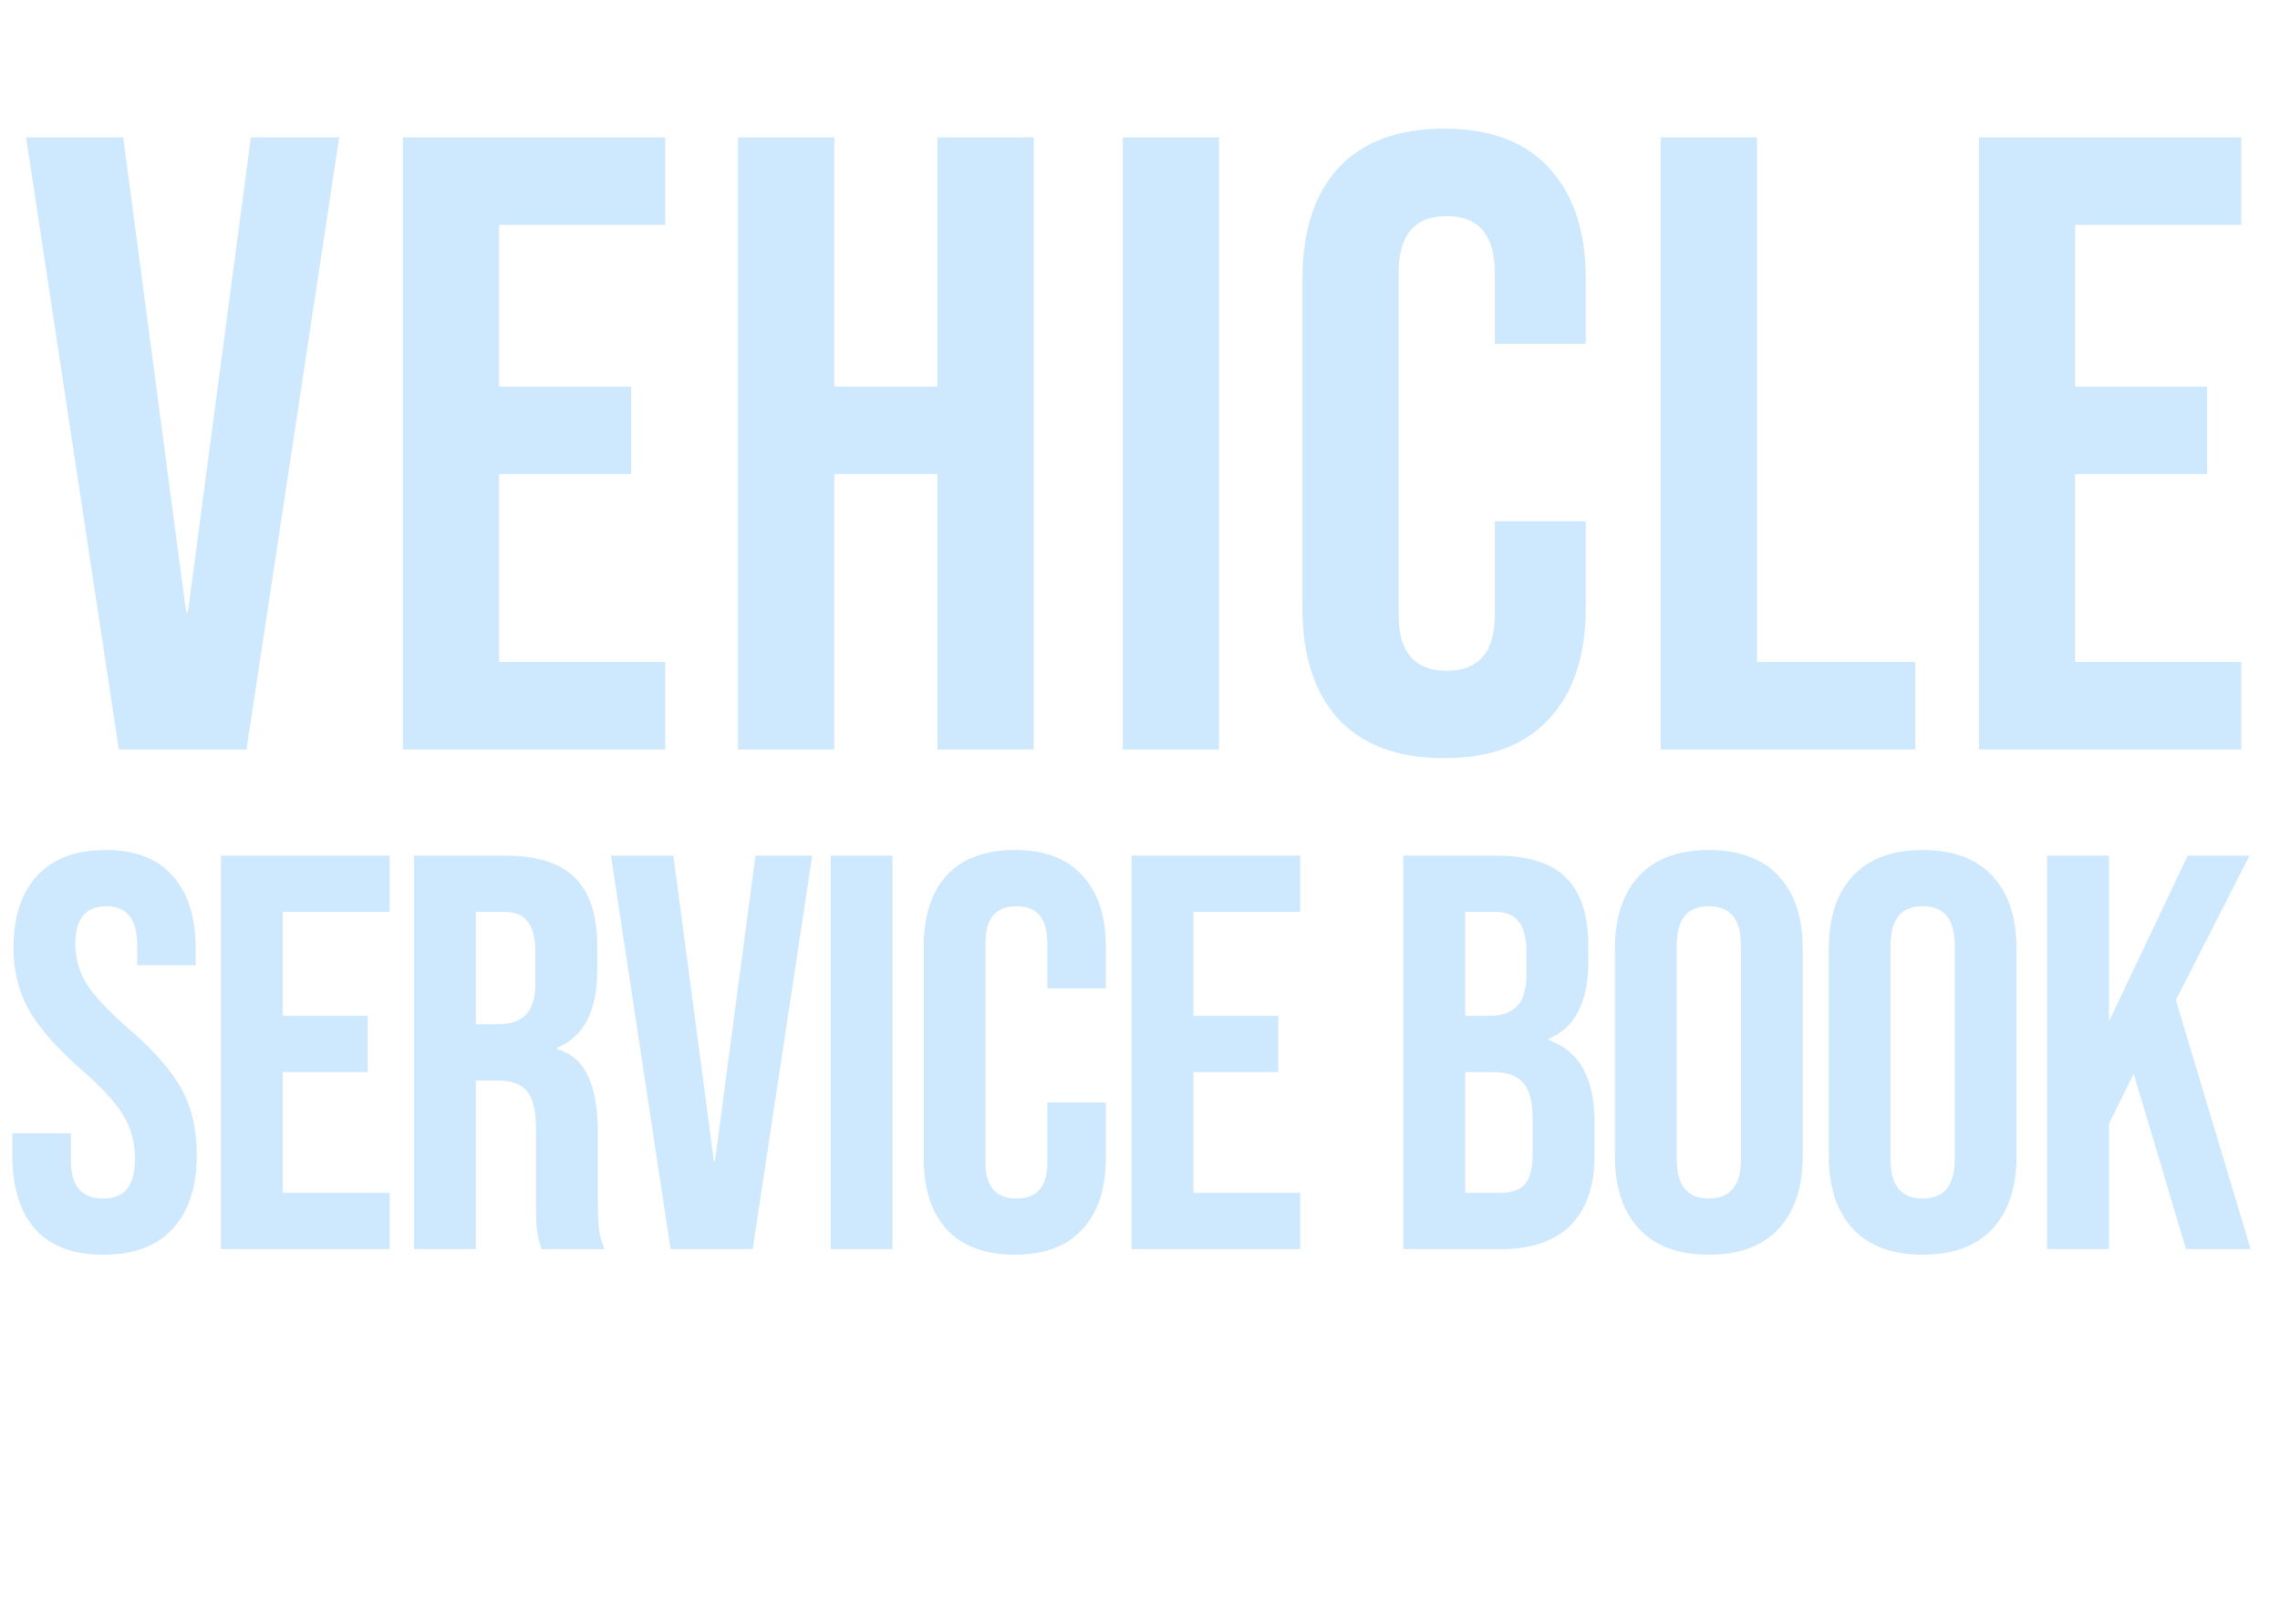 <svg width="73" height="52" viewBox="0 0 73 52" fill="none" xmlns="http://www.w3.org/2000/svg">
<path d="M0.836 4.4H3.944L5.96 19.604H6.016L8.032 4.4H10.86L7.892 24H3.804L0.836 4.4ZM12.899 4.4H21.299V7.2H15.979V12.38H20.207V15.18H15.979V21.2H21.299V24H12.899V4.4ZM23.631 4.4H26.711V12.38H30.015V4.4H33.095V24H30.015V15.18H26.711V24H23.631V4.4ZM35.949 4.4H39.029V24H35.949V4.4ZM46.236 24.28C44.761 24.28 43.632 23.86 42.848 23.02C42.083 22.18 41.7 20.995 41.7 19.464V8.936C41.7 7.405 42.083 6.22 42.848 5.38C43.632 4.54 44.761 4.12 46.236 4.12C47.711 4.12 48.831 4.54 49.596 5.38C50.38 6.22 50.772 7.405 50.772 8.936V11.008H47.86V8.74C47.86 7.527 47.346 6.92 46.32 6.92C45.293 6.92 44.78 7.527 44.78 8.74V19.688C44.78 20.883 45.293 21.48 46.32 21.48C47.346 21.48 47.86 20.883 47.86 19.688V16.692H50.772V19.464C50.772 20.995 50.38 22.18 49.596 23.02C48.831 23.86 47.711 24.28 46.236 24.28ZM53.175 4.4H56.255V21.2H61.323V24H53.175V4.4ZM63.36 4.4H71.76V7.2H66.44V12.38H70.668V15.18H66.44V21.2H71.76V24H63.36V4.4Z" fill="#CEE8FD"/>
<path d="M3.312 40.18C2.352 40.18 1.626 39.91 1.134 39.37C0.642 38.818 0.396 38.032 0.396 37.012V36.292H2.268V37.156C2.268 37.972 2.61 38.38 3.294 38.38C3.63 38.38 3.882 38.284 4.05 38.092C4.23 37.888 4.32 37.564 4.32 37.12C4.32 36.592 4.2 36.13 3.96 35.734C3.72 35.326 3.276 34.84 2.628 34.276C1.812 33.556 1.242 32.908 0.918 32.332C0.594 31.744 0.432 31.084 0.432 30.352C0.432 29.356 0.684 28.588 1.188 28.048C1.692 27.496 2.424 27.22 3.384 27.22C4.332 27.22 5.046 27.496 5.526 28.048C6.018 28.588 6.264 29.368 6.264 30.388V30.91H4.392V30.262C4.392 29.83 4.308 29.518 4.14 29.326C3.972 29.122 3.726 29.02 3.402 29.02C2.742 29.02 2.412 29.422 2.412 30.226C2.412 30.682 2.532 31.108 2.772 31.504C3.024 31.9 3.474 32.38 4.122 32.944C4.95 33.664 5.52 34.318 5.832 34.906C6.144 35.494 6.3 36.184 6.3 36.976C6.3 38.008 6.042 38.8 5.526 39.352C5.022 39.904 4.284 40.18 3.312 40.18ZM7.075 27.4H12.475V29.2H9.055V32.53H11.773V34.33H9.055V38.2H12.475V40H7.075V27.4ZM13.254 27.4H16.188C17.208 27.4 17.952 27.64 18.42 28.12C18.888 28.588 19.122 29.314 19.122 30.298V31.072C19.122 32.38 18.69 33.208 17.826 33.556V33.592C18.306 33.736 18.642 34.03 18.834 34.474C19.038 34.918 19.14 35.512 19.14 36.256V38.47C19.14 38.83 19.152 39.124 19.176 39.352C19.2 39.568 19.26 39.784 19.356 40H17.34C17.268 39.796 17.22 39.604 17.196 39.424C17.172 39.244 17.16 38.92 17.16 38.452V36.148C17.16 35.572 17.064 35.17 16.872 34.942C16.692 34.714 16.374 34.6 15.918 34.6H15.234V40H13.254V27.4ZM15.954 32.8C16.35 32.8 16.644 32.698 16.836 32.494C17.04 32.29 17.142 31.948 17.142 31.468V30.496C17.142 30.04 17.058 29.71 16.89 29.506C16.734 29.302 16.482 29.2 16.134 29.2H15.234V32.8H15.954ZM19.562 27.4H21.56L22.856 37.174H22.892L24.188 27.4H26.006L24.098 40H21.47L19.562 27.4ZM26.597 27.4H28.577V40H26.597V27.4ZM32.49 40.18C31.542 40.18 30.816 39.91 30.312 39.37C29.82 38.83 29.574 38.068 29.574 37.084V30.316C29.574 29.332 29.82 28.57 30.312 28.03C30.816 27.49 31.542 27.22 32.49 27.22C33.438 27.22 34.158 27.49 34.65 28.03C35.154 28.57 35.406 29.332 35.406 30.316V31.648H33.534V30.19C33.534 29.41 33.204 29.02 32.544 29.02C31.884 29.02 31.554 29.41 31.554 30.19V37.228C31.554 37.996 31.884 38.38 32.544 38.38C33.204 38.38 33.534 37.996 33.534 37.228V35.302H35.406V37.084C35.406 38.068 35.154 38.83 34.65 39.37C34.158 39.91 33.438 40.18 32.49 40.18ZM36.23 27.4H41.63V29.2H38.21V32.53H40.928V34.33H38.21V38.2H41.63V40H36.23V27.4ZM44.932 27.4H47.92C48.94 27.4 49.684 27.64 50.152 28.12C50.62 28.588 50.854 29.314 50.854 30.298V30.802C50.854 31.45 50.746 31.978 50.53 32.386C50.326 32.794 50.008 33.088 49.576 33.268V33.304C50.56 33.64 51.052 34.516 51.052 35.932V37.012C51.052 37.984 50.794 38.728 50.278 39.244C49.774 39.748 49.03 40 48.046 40H44.932V27.4ZM47.686 32.53C48.082 32.53 48.376 32.428 48.568 32.224C48.772 32.02 48.874 31.678 48.874 31.198V30.496C48.874 30.04 48.79 29.71 48.622 29.506C48.466 29.302 48.214 29.2 47.866 29.2H46.912V32.53H47.686ZM48.046 38.2C48.394 38.2 48.652 38.11 48.82 37.93C48.988 37.738 49.072 37.414 49.072 36.958V35.86C49.072 35.284 48.97 34.888 48.766 34.672C48.574 34.444 48.25 34.33 47.794 34.33H46.912V38.2H48.046ZM54.712 40.18C53.74 40.18 52.996 39.904 52.48 39.352C51.964 38.8 51.706 38.02 51.706 37.012V30.388C51.706 29.38 51.964 28.6 52.48 28.048C52.996 27.496 53.74 27.22 54.712 27.22C55.684 27.22 56.428 27.496 56.944 28.048C57.46 28.6 57.718 29.38 57.718 30.388V37.012C57.718 38.02 57.46 38.8 56.944 39.352C56.428 39.904 55.684 40.18 54.712 40.18ZM54.712 38.38C55.396 38.38 55.738 37.966 55.738 37.138V30.262C55.738 29.434 55.396 29.02 54.712 29.02C54.028 29.02 53.686 29.434 53.686 30.262V37.138C53.686 37.966 54.028 38.38 54.712 38.38ZM61.559 40.18C60.587 40.18 59.843 39.904 59.327 39.352C58.811 38.8 58.553 38.02 58.553 37.012V30.388C58.553 29.38 58.811 28.6 59.327 28.048C59.843 27.496 60.587 27.22 61.559 27.22C62.531 27.22 63.275 27.496 63.791 28.048C64.307 28.6 64.565 29.38 64.565 30.388V37.012C64.565 38.02 64.307 38.8 63.791 39.352C63.275 39.904 62.531 40.18 61.559 40.18ZM61.559 38.38C62.243 38.38 62.585 37.966 62.585 37.138V30.262C62.585 29.434 62.243 29.02 61.559 29.02C60.875 29.02 60.533 29.434 60.533 30.262V37.138C60.533 37.966 60.875 38.38 61.559 38.38ZM65.544 27.4H67.524V32.71L70.044 27.4H72.024L69.666 32.026L72.06 40H69.99L68.316 34.384L67.524 35.986V40H65.544V27.4Z" fill="#CEE8FD"/>
</svg>
